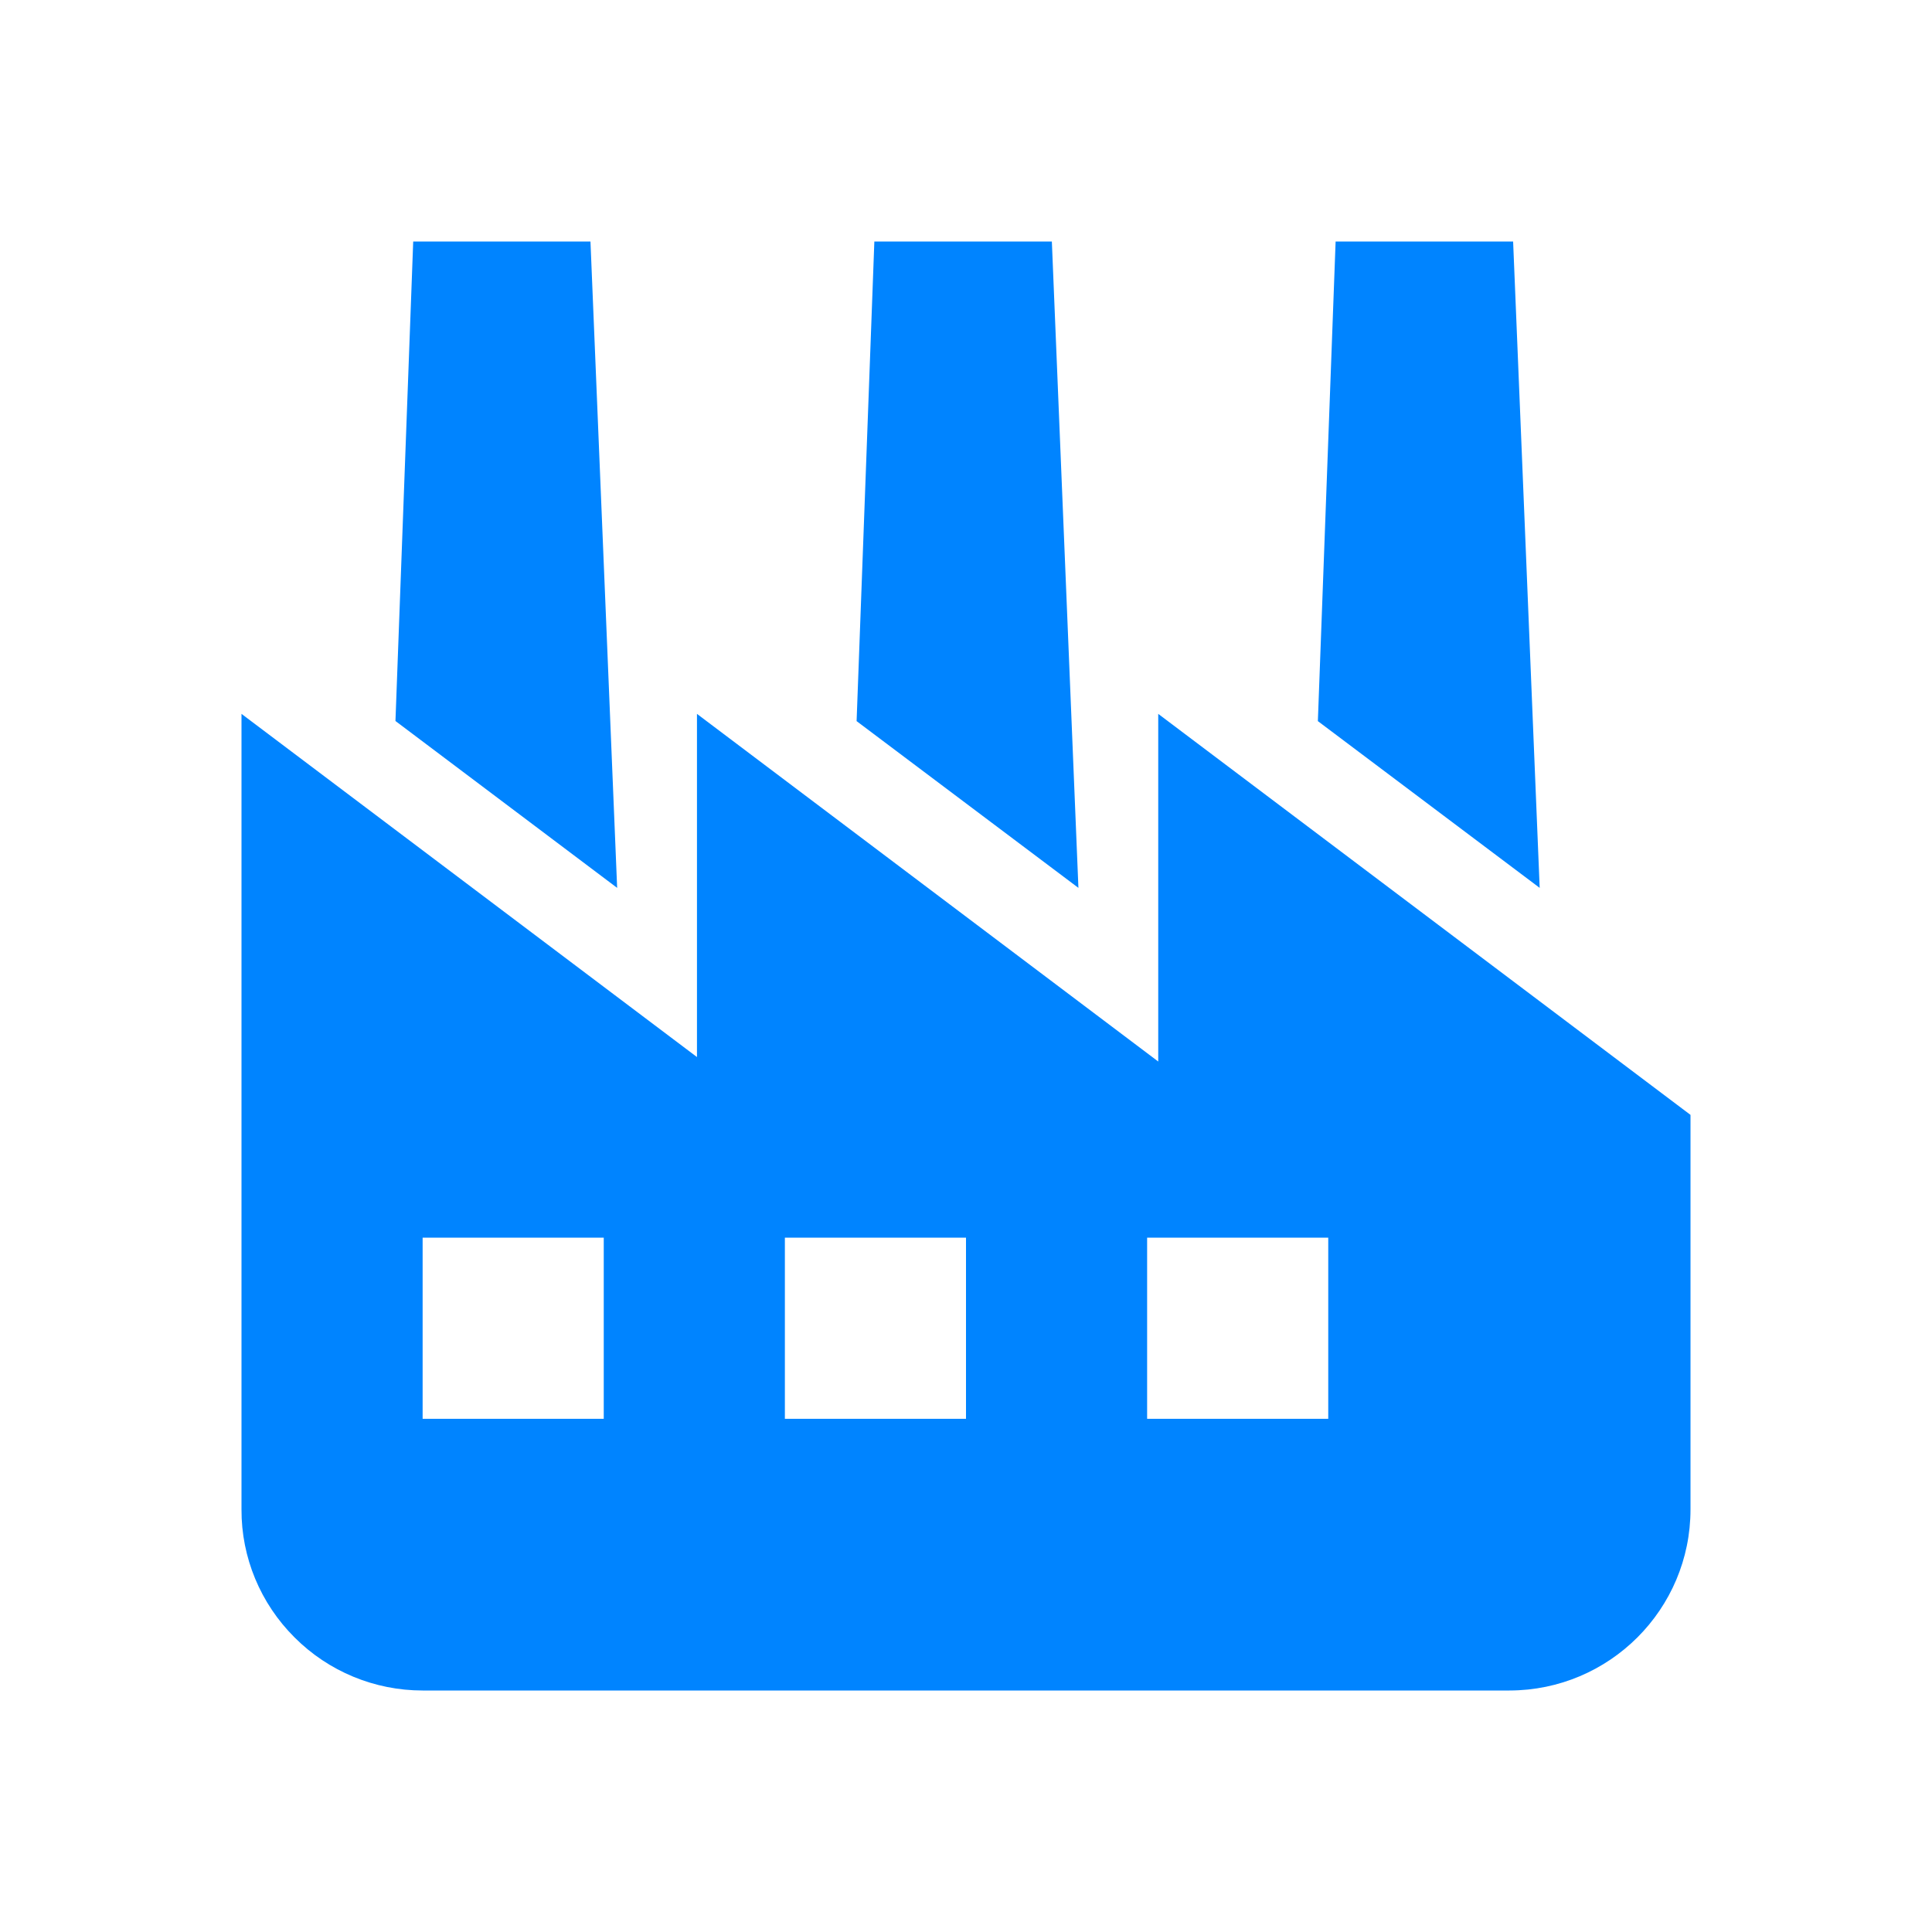 <svg xmlns="http://www.w3.org/2000/svg" xmlns:xlink="http://www.w3.org/1999/xlink" fill="none" version="1.1" width="16" height="16" viewBox="0 0 16 16"><clipPath id="master_svg0_1719_24486/1573_21263/1806_25602"><rect x="0" y="0" width="16" height="16" rx="0"/></clipPath><g clip-path="url(#master_svg0_1719_24486/1573_21263/1806_25602)"><g><path d="M12.5,14L3.5,14C3.102,14,2.72,13.842,2.439,13.56C2.157,13.279,1.998,12.898,2,12.5L2,5.912L5.772,8.754L5.772,5.912L9.592,8.791L9.592,5.912L14,9.233L14,12.5C14,13.328,13.328,13.999,12.5,14L12.5,14ZM9.5,10.25L9.5,11.75L11,11.75L11,10.25L9.5,10.25ZM6.5,10.25L6.5,11.75L8,11.75L8,10.25L6.5,10.25ZM3.5,10.25L3.5,11.75L5,11.75L5,10.25L3.5,10.25ZM12.751,7.353L10.914,5.972L11.061,2L12.531,2L12.751,7.353L12.751,7.353ZM8.931,7.353L7.094,5.972L7.241,2L8.711,2L8.931,7.353L8.931,7.353ZM5.111,7.353L3.275,5.971L3.422,2L4.89,2L5.111,7.353L5.111,7.353Z" fill="#0084FF" fill-opacity="1"/></g></g></svg>